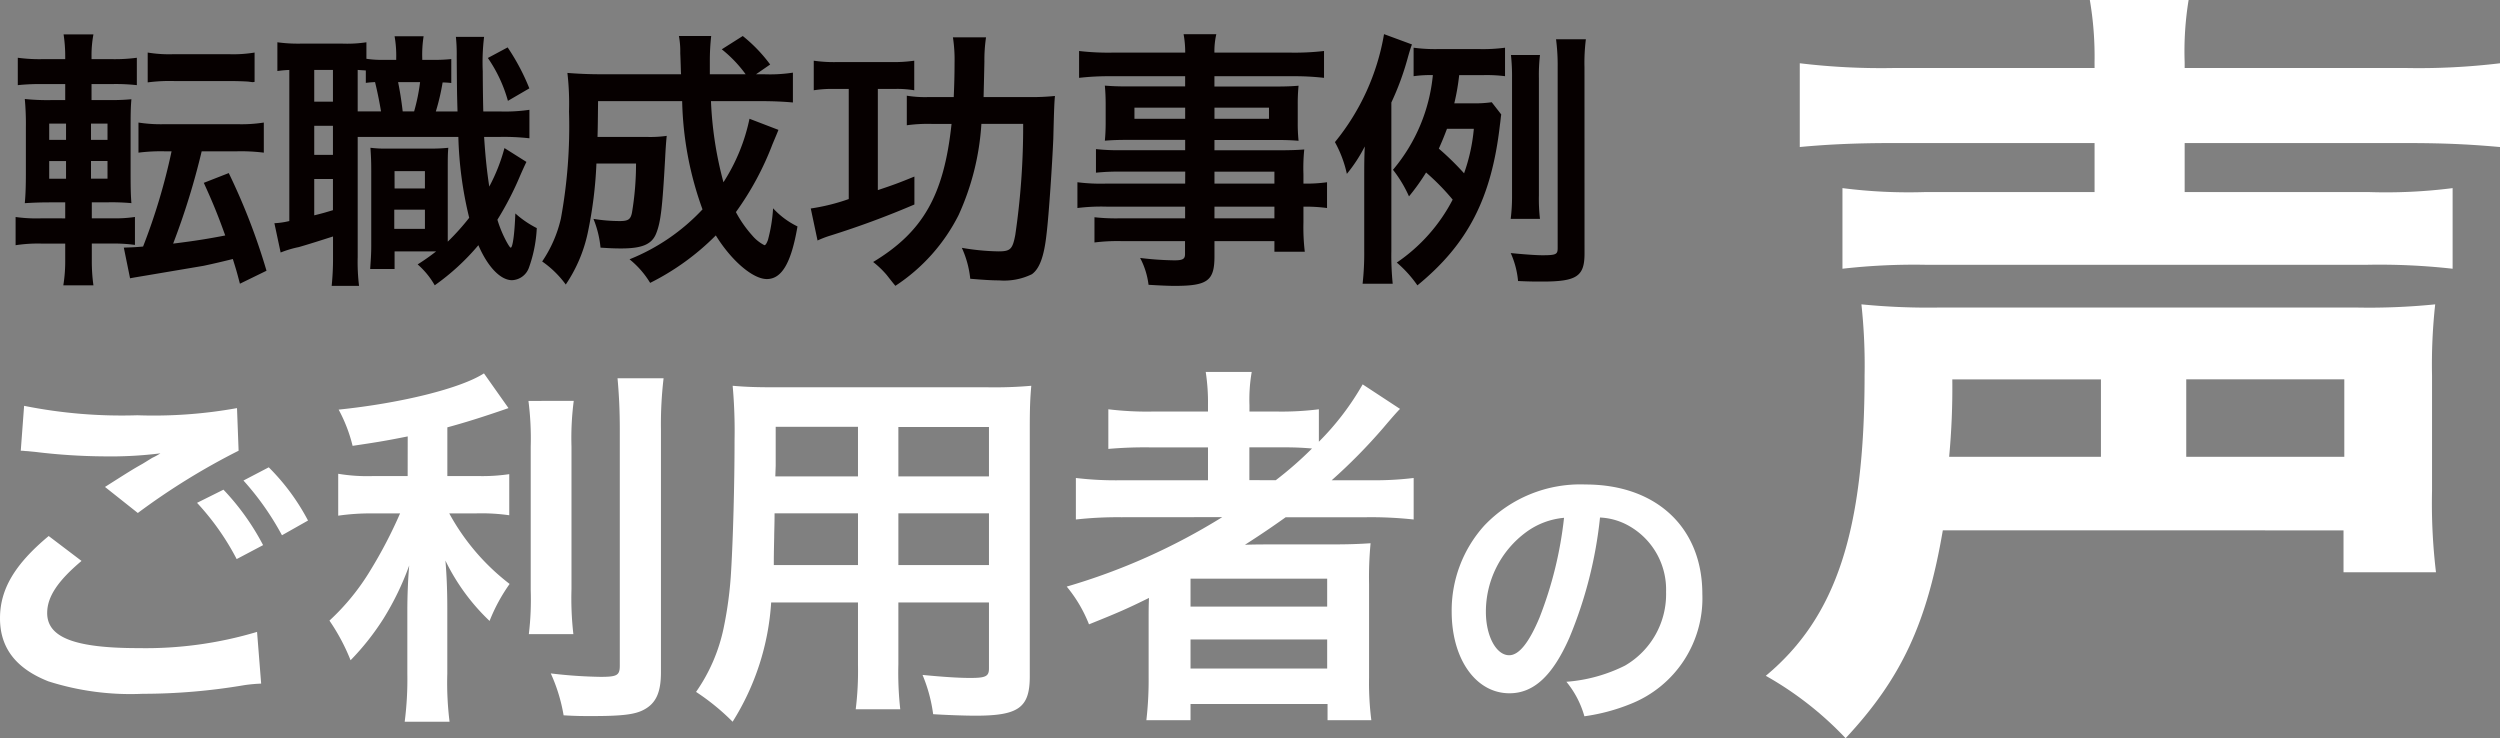 <svg xmlns="http://www.w3.org/2000/svg" width="211.939" height="62.578" viewBox="0 0 211.939 62.578">
  <rect x="0" y="0" width="211.939" height="62.578" fill="#808080" stroke="none"/>
  <g id="voice_ttl_sp" transform="translate(-4.608 -32.198)">
    <path id="パス_27851" data-name="パス 27851" d="M7.544-1.679H9.108a13.4,13.4,0,0,1,2.093.115V-3.933a11.343,11.343,0,0,1-1.886.115H7.544V-5.175H8.878a19.006,19.006,0,0,1,2.024.069c-.046-.552-.069-1.1-.069-2.484v-4.094c0-1.219.023-1.748.069-2.231a17.244,17.244,0,0,1-1.932.069H7.521V-15.2H9.246a16.4,16.4,0,0,1,2.116.092v-2.323a13.906,13.906,0,0,1-2.231.115H7.521v-.23a9.528,9.528,0,0,1,.161-1.863H5.152a12.241,12.241,0,0,1,.138,1.863v.23H3.5a13.732,13.732,0,0,1-2.231-.115v2.323A18.068,18.068,0,0,1,3.381-15.2H5.29v1.357H4.163a18.564,18.564,0,0,1-2.3-.092,22.9,22.9,0,0,1,.092,2.415v3.841c0,1.081-.023,1.84-.092,2.576.759-.046,1.311-.069,2.346-.069H5.29v1.357H3.2a12.841,12.841,0,0,1-2.116-.115v2.392a12.406,12.406,0,0,1,2.231-.138H5.29v1.4a12.814,12.814,0,0,1-.161,2.139H7.682A14.713,14.713,0,0,1,7.544-.161Zm-.069-5.5v-1.5h1.4v1.5Zm0-3.289v-1.38h1.4v1.38Zm-2.116-1.38v1.38H3.933v-1.38Zm0,3.174v1.5H3.933v-1.5ZM14.306-9.5a51.773,51.773,0,0,1-2.415,8.073c-.736.069-1.035.069-1.633.092l.529,2.6c.368-.069.506-.092,1.334-.23l4.9-.828C17.986,0,18.561-.138,19.5-.368c.322,1.035.322,1.035.6,2.093l2.254-1.1a53.626,53.626,0,0,0-3.2-8.28l-2.116.828c.736,1.61,1.173,2.668,1.817,4.462-1.426.276-2.553.46-4.416.69A61.62,61.62,0,0,0,16.859-9.5h3.013a15.527,15.527,0,0,1,2.254.115v-2.553a12.086,12.086,0,0,1-2.254.138H13.754a12.232,12.232,0,0,1-2.254-.138v2.553A14.892,14.892,0,0,1,13.685-9.5Zm-2.024-5.842a14.261,14.261,0,0,1,2.231-.115h4.623c.69,0,1.311.023,1.656.046.345.046.345.046.368.046a.647.647,0,0,0,.184-.023v-2.484a11,11,0,0,1-2.208.138H14.513a11.116,11.116,0,0,1-2.231-.138Zm25.737-1.978a14.085,14.085,0,0,1-1.633.069h-.828v-.138a9.951,9.951,0,0,1,.115-1.863H33.212a9.439,9.439,0,0,1,.138,1.863v.138h-1.1a8.727,8.727,0,0,1-1.426-.092v-1.4a11.021,11.021,0,0,1-2,.115H25.208a12.814,12.814,0,0,1-1.932-.115v2.438a9.065,9.065,0,0,1,1.012-.092V-3.588a6.643,6.643,0,0,1-1.265.184L23.552-.92a8.874,8.874,0,0,1,1.541-.46c.805-.23,1.886-.575,2.9-.9V-.552a22.586,22.586,0,0,1-.115,2.461H30.2a16.58,16.58,0,0,1-.115-2.438V-10.718h8.533a32.165,32.165,0,0,0,.92,6.854A20.057,20.057,0,0,1,37.72-1.84V-7.751c0-1.173,0-1.518.046-2.047a14.215,14.215,0,0,1-1.495.069H32.614A10.216,10.216,0,0,1,31.165-9.8c.046.759.069,1.035.069,2.047v6.233c0,.759-.046,1.334-.092,2h2.07V-1.012h3.519a17.742,17.742,0,0,1-1.564,1.1,6.8,6.8,0,0,1,1.449,1.771,19.621,19.621,0,0,0,3.7-3.4c.805,1.863,1.886,2.967,2.852,2.967A1.589,1.589,0,0,0,44.6.368a11.524,11.524,0,0,0,.667-3.358,8.255,8.255,0,0,1-1.817-1.242c-.069,1.817-.23,2.9-.391,2.9-.046,0-.138-.115-.345-.483A10.145,10.145,0,0,1,41.929-3.7a26.751,26.751,0,0,0,1.955-3.8c.184-.414.368-.828.506-1.1L42.527-9.775a15.173,15.173,0,0,1-1.288,3.266c-.184-1.2-.322-2.415-.437-4.209h1.265a18.971,18.971,0,0,1,2.576.115v-2.415a14.38,14.38,0,0,1-2.576.138H40.733c-.023-.69-.046-2.6-.046-3.4A17.686,17.686,0,0,1,40.8-19.2H38.41a14.27,14.27,0,0,1,.069,1.656c.023,3.059.023,3.059.069,4.669h-1.84a18.594,18.594,0,0,0,.575-2.461,6.262,6.262,0,0,1,.736.046Zm-2.645,1.955a16.27,16.27,0,0,1-.506,2.484H33.9c-.115-.989-.253-1.817-.391-2.484Zm-5.29,2.484V-16.4c.276.023.368.023.69.046V-15.3c.345-.046.437-.046.782-.069.23.943.391,1.794.506,2.484ZM26.4-16.4h1.587v2.691H26.4Zm0,4.738h1.587V-9.2H26.4Zm0,4.508h1.587v2.645c-.621.184-.828.253-1.587.437Zm6.808-.667h2.576v1.472H33.212Zm-.023,3.266h2.6v1.633h-2.6Zm7.935-12.857a12.083,12.083,0,0,1,1.7,3.634l1.817-1.058a18.449,18.449,0,0,0-1.84-3.473ZM63.3-12.259a15.881,15.881,0,0,1-2.208,5.382,31.173,31.173,0,0,1-1.058-6.877h4.14c1.173,0,2.047.046,2.806.115v-2.53a12.818,12.818,0,0,1-2.438.138h-.69l1.2-.828a12.869,12.869,0,0,0-2.323-2.415L60.95-18.147a10.867,10.867,0,0,1,2.024,2.116H59.938v-1.058a18.982,18.982,0,0,1,.115-2.185H57.316a7.126,7.126,0,0,1,.115,1.449c.046,1.012.046,1.61.069,1.794H50.83c-1.2,0-2.139-.046-2.967-.115A22.759,22.759,0,0,1,48-12.88a43.227,43.227,0,0,1-.69,9.085A10.753,10.753,0,0,1,45.724-.161a8.443,8.443,0,0,1,2,1.955,12.441,12.441,0,0,0,1.886-4.485,35.542,35.542,0,0,0,.713-5.773h3.358A25,25,0,0,1,53.337-4.3c-.115.575-.322.713-1.035.713a14.021,14.021,0,0,1-2.231-.184,8.608,8.608,0,0,1,.6,2.438c.736.046,1.1.069,1.748.069,1.771,0,2.6-.345,2.967-1.265.391-.966.529-2.185.759-6.325.046-.9.092-1.541.138-1.955a10.049,10.049,0,0,1-1.633.092H50.416c.023-.828.023-.828.046-3.036h7.13a28.519,28.519,0,0,0,1.725,9.177A17.264,17.264,0,0,1,53.13-.345a7.631,7.631,0,0,1,1.748,2,21.166,21.166,0,0,0,5.566-4.025c1.334,2.162,3.151,3.7,4.324,3.7,1.265,0,2.07-1.357,2.6-4.462A6.859,6.859,0,0,1,65.3-4.669a13.392,13.392,0,0,1-.437,2.691c-.115.3-.207.437-.3.437a3.343,3.343,0,0,1-1.035-.828,9.909,9.909,0,0,1-1.38-1.978,25.007,25.007,0,0,0,3.1-5.75c.368-.874.368-.874.506-1.219ZM83.145-14.1c.023-.943.046-1.817.069-3.013a13.221,13.221,0,0,1,.138-2.047H80.546a12.466,12.466,0,0,1,.138,2.185c0,.989-.023,1.771-.069,2.875H78.522a9.49,9.49,0,0,1-1.886-.115v2.507a13.222,13.222,0,0,1,2.093-.115h1.7c-.644,6.049-2.415,9.154-6.647,11.707a7.717,7.717,0,0,1,1.15,1.1c.506.644.506.644.736.92a15.517,15.517,0,0,0,5.359-6,21.8,21.8,0,0,0,1.932-7.728H86.5a63.3,63.3,0,0,1-.667,9.407c-.23,1.219-.414,1.4-1.426,1.4a19.835,19.835,0,0,1-3.105-.3,8.389,8.389,0,0,1,.713,2.622c1.1.092,1.817.138,2.438.138A5.364,5.364,0,0,0,87.239.92c.644-.46,1.035-1.495,1.242-3.4.207-1.7.483-5.98.575-8.1.069-2.783.092-3.082.138-3.611a19.68,19.68,0,0,1-2.346.092Zm-11.431-.69v9.338a17.128,17.128,0,0,1-3.22.8l.575,2.714A8.306,8.306,0,0,1,70.2-2.369,74.911,74.911,0,0,0,77.28-4.991V-7.36c-1.4.575-1.863.736-3.1,1.15v-8.579h1.5a8.734,8.734,0,0,1,1.587.115v-2.507a12.462,12.462,0,0,1-2.024.115H70.771a12.123,12.123,0,0,1-2.024-.115v2.507a10.025,10.025,0,0,1,1.656-.115Zm28.52,8.027H93.587A15.779,15.779,0,0,1,91.1-6.877v2.185a16.472,16.472,0,0,1,2.53-.115h6.6v.989h-5.5a16.7,16.7,0,0,1-2.185-.092v2.139a15.677,15.677,0,0,1,2.277-.115h5.4v1.1c0,.414-.184.529-.9.529A26.083,26.083,0,0,1,96.416-.46a6.546,6.546,0,0,1,.713,2.277c.736.046,1.656.092,2.208.092,2.806,0,3.381-.437,3.381-2.507V-1.886H107.8v.9h2.576a17.293,17.293,0,0,1-.115-2.484V-4.807a13.665,13.665,0,0,1,2,.115V-6.877a12.994,12.994,0,0,1-2,.115v-.8a15.565,15.565,0,0,1,.069-2.093c-.644.046-1.1.069-2.461.069h-5.152v-.874h5.29c.736,0,1.334.023,1.84.069a14.532,14.532,0,0,1-.069-1.541v-1.518a15.655,15.655,0,0,1,.069-1.61c-.552.046-1.058.069-1.932.069h-5.2v-.874h6.6a22.179,22.179,0,0,1,2.691.138v-2.277a21.575,21.575,0,0,1-2.829.138h-6.463a6.5,6.5,0,0,1,.161-1.564H100.1a8.5,8.5,0,0,1,.138,1.564H94.07a21.335,21.335,0,0,1-2.829-.138v2.277a22.179,22.179,0,0,1,2.691-.138h6.3V-15H95.381c-.874,0-1.357-.023-1.955-.069.046.552.069.966.069,1.61v1.518c0,.575-.023,1.058-.069,1.541.529-.046,1.1-.069,1.932-.069h4.876v.874h-5.4a17.214,17.214,0,0,1-2.162-.092v2a19.1,19.1,0,0,1,2.116-.092h5.451Zm2.484,0V-7.774H107.8v1.012Zm0,1.955H107.8v.989h-5.083ZM100.234-13.2v.943h-4.3V-13.2Zm2.484,0h4.623v.943h-4.623Zm23.506-.46a10.287,10.287,0,0,1-1.7.092H123.05a19.074,19.074,0,0,0,.414-2.392h2.093a12.594,12.594,0,0,1,1.794.092v-2.415a14.231,14.231,0,0,1-2.254.115h-3.335a13.646,13.646,0,0,1-2.162-.115v2.415a10.231,10.231,0,0,1,1.633-.092,14.6,14.6,0,0,1-3.381,8.027,10.65,10.65,0,0,1,1.357,2.254,17.957,17.957,0,0,0,1.449-2.024,19.351,19.351,0,0,1,2.254,2.3,14.524,14.524,0,0,1-4.738,5.336,9.993,9.993,0,0,1,1.748,1.932c4.278-3.5,6.279-7.383,6.992-13.57.069-.506.069-.621.115-.92Zm-1.518,2.254a15.256,15.256,0,0,1-.828,3.772,23.6,23.6,0,0,0-2.139-2.093c.276-.621.437-1.012.69-1.679Zm-6.992-2.231a23.4,23.4,0,0,0,1.38-3.749c.069-.253.253-.9.368-1.173l-2.369-.874a19.638,19.638,0,0,1-4.163,9.154,9.862,9.862,0,0,1,1.012,2.691,12.7,12.7,0,0,0,1.518-2.323c-.046,1.035-.046,1.633-.046,2.737v6.141a23.151,23.151,0,0,1-.138,2.76h2.553a23.749,23.749,0,0,1-.115-2.76Zm12.6,9.867a14.484,14.484,0,0,1-.092-1.978v-9.959a14.537,14.537,0,0,1,.092-1.955h-2.461a16.646,16.646,0,0,1,.092,1.955v9.982a14.879,14.879,0,0,1-.115,1.955Zm3.772-12.857A15.911,15.911,0,0,1,134.205-19h-2.53a17.059,17.059,0,0,1,.138,2.369V-1.288c0,.529-.138.6-1.311.6-.575,0-1.725-.092-2.668-.184a7.35,7.35,0,0,1,.621,2.369c.966.046,1.449.046,2.047.046,2.921,0,3.588-.437,3.588-2.369Z" transform="translate(4.847 54.525)" fill="#060000"/>
    <path id="パス_27850" data-name="パス 27850" d="M6.368-20.288c.224,0,.384.032.448.032.128,0,.352.032.736.064a50.457,50.457,0,0,0,5.856.384,34.111,34.111,0,0,0,4.8-.256,5.789,5.789,0,0,1-.7.384c-.416.256-.512.32-.832.512-.8.448-1.152.672-3.168,1.952l2.784,2.208a57.949,57.949,0,0,1,8.544-5.28L24.7-23.9a39.685,39.685,0,0,1-8.448.608,41.97,41.97,0,0,1-9.6-.8Zm2.368,7.232c-2.88,2.4-4.128,4.512-4.128,6.976,0,2.5,1.344,4.256,4.1,5.344A22.89,22.89,0,0,0,16.7.32a51.638,51.638,0,0,0,8.64-.736,13.434,13.434,0,0,1,1.408-.128L26.4-4.928A32.955,32.955,0,0,1,16.352-3.552c-5.408,0-7.744-.9-7.744-2.976,0-1.376.9-2.72,2.912-4.416ZM30.72-14.368a18.506,18.506,0,0,0-3.328-4.512l-2.144,1.12a23.577,23.577,0,0,1,3.264,4.64Zm-9.408-1.5a21.6,21.6,0,0,1,3.36,4.768l2.24-1.184a20.738,20.738,0,0,0-3.36-4.7Zm17.856-2.272h-2.88a14.966,14.966,0,0,1-3.008-.192v3.552a19.143,19.143,0,0,1,2.944-.192h2.3a38.791,38.791,0,0,1-2.5,4.8,19.436,19.436,0,0,1-3.488,4.288,16.917,16.917,0,0,1,1.792,3.36,21.669,21.669,0,0,0,2.784-3.52A23.87,23.87,0,0,0,39.3-10.56c-.1,1.088-.16,2.56-.16,3.84v5.344a27.978,27.978,0,0,1-.224,4.064H42.72a26.61,26.61,0,0,1-.192-4.064V-6.944c0-1.632-.064-2.944-.16-4.032a17.684,17.684,0,0,0,3.744,5.12,14.745,14.745,0,0,1,1.7-3.136,18.958,18.958,0,0,1-5.12-5.984h2.336a16.731,16.731,0,0,1,2.752.16V-18.3a15.675,15.675,0,0,1-2.688.16h-2.56v-4.128c1.408-.384,2.88-.832,5.184-1.632l-2.08-2.944c-1.984,1.28-7.04,2.528-12.32,3.072A12.806,12.806,0,0,1,34.5-20.7c1.92-.288,2.592-.384,4.672-.8Zm10.24-6.368A25.06,25.06,0,0,1,49.6-20.64V-8.48a24.547,24.547,0,0,1-.16,3.744h3.776a26.67,26.67,0,0,1-.16-3.808v-12.1a24.331,24.331,0,0,1,.192-3.872Zm7.552-1.92c.128,1.408.192,2.752.192,4.352v20c0,.832-.224.96-1.632.96A39.857,39.857,0,0,1,51.3-1.408a14.227,14.227,0,0,1,1.088,3.552c1.088.064,1.568.064,2.368.064,2.592,0,3.68-.128,4.448-.544C60.224,1.12,60.64.192,60.64-1.5V-22.08a33.466,33.466,0,0,1,.224-4.352ZM77.344-7.424v5.28a26.362,26.362,0,0,1-.192,3.776h3.776a28.1,28.1,0,0,1-.16-3.808V-7.424h7.68v5.6c0,.672-.288.8-1.6.8-1.024,0-2.432-.1-4.032-.256a12.943,12.943,0,0,1,.9,3.328c.96.064,2.592.128,3.584.128,3.648,0,4.608-.672,4.608-3.328V-22.176c0-1.728.032-2.528.128-3.616a35.585,35.585,0,0,1-3.68.128H70.4c-1.728,0-2.56-.032-3.68-.128a43.227,43.227,0,0,1,.16,4.64c0,3.776-.128,8.32-.288,11.008a32.379,32.379,0,0,1-.64,4.9A14.635,14.635,0,0,1,63.616.16a19.251,19.251,0,0,1,3.1,2.528A21.482,21.482,0,0,0,69.984-7.424Zm0-3.168H70.208c0-.64,0-.864.032-2.368,0-.448.032-1.088.032-2.016h7.072Zm3.424,0v-4.384h7.68v4.384Zm-3.424-7.52H70.336l.032-.9v-3.3h6.976Zm3.424,0V-22.3h7.68v4.192Zm27.456,3.456A53.179,53.179,0,0,1,95.04-8.768a11.7,11.7,0,0,1,1.888,3.2c2.464-.992,3.136-1.28,5.088-2.24-.032.576-.032,1.28-.032,1.792v4.96a29.714,29.714,0,0,1-.192,3.616h3.744V1.184h11.616V2.56h3.712a25.017,25.017,0,0,1-.192-3.616v-7.9a30.758,30.758,0,0,1,.128-3.488c-.928.064-1.824.1-3.36.1h-4.7c-.832,0-1.888,0-2.592.032,1.44-.928,2.24-1.472,3.456-2.336h6.88a33.429,33.429,0,0,1,3.968.192v-3.52a27.117,27.117,0,0,1-3.648.192h-3.3a46.776,46.776,0,0,0,4.352-4.416q1.1-1.3,1.44-1.632l-3.168-2.08a22.789,22.789,0,0,1-3.712,4.864v-2.752a25.432,25.432,0,0,1-3.584.192h-2.3v-.544a13.634,13.634,0,0,1,.192-2.816h-3.9a17.122,17.122,0,0,1,.192,2.816v.544h-4.672a26.983,26.983,0,0,1-3.776-.192v3.36a35.28,35.28,0,0,1,3.648-.128h4.8v2.784h-7.3a28.164,28.164,0,0,1-3.9-.192v3.52a32.211,32.211,0,0,1,3.84-.192Zm2.3-3.136v-2.784h2.624c1.28,0,1.824.032,2.688.1a31.3,31.3,0,0,1-3.072,2.688ZM105.536-9.44H117.12v2.368H105.536Zm0,5.152H117.12v2.464H105.536Z" transform="translate(0 90.695)" fill="#fff"/>
    <path id="パス_27849" data-name="パス 27849" d="M14.45-16.025a5.464,5.464,0,0,1,2.525.75,6.194,6.194,0,0,1,3.075,5.55,7,7,0,0,1-3.475,6.25A13.286,13.286,0,0,1,11.6-2.1,7.975,7.975,0,0,1,13.125.825,16.344,16.344,0,0,0,17.05-.225,9.631,9.631,0,0,0,23.125-9.55c0-5.625-3.9-9.275-9.9-9.275a11.222,11.222,0,0,0-8.6,3.5A10.739,10.739,0,0,0,1.875-8.05c0,4.025,2.05,6.925,4.9,6.925,2.05,0,3.65-1.475,5.075-4.7A36.167,36.167,0,0,0,14.45-16.025ZM11.4-16A32.948,32.948,0,0,1,9.325-7.55c-.9,2.15-1.75,3.2-2.575,3.2-1.1,0-1.975-1.625-1.975-3.675a8.37,8.37,0,0,1,3.4-6.75A6.364,6.364,0,0,1,11.4-16Z" transform="translate(125.8 92.096)" fill="#fff"/>
    <path id="パス_27848" data-name="パス 27848" d="M29.346-50.719H12.462a57.848,57.848,0,0,1-8.107-.4v7.1c2.144-.2,4.489-.335,7.906-.335H29.346V-40.2H15.008a44.053,44.053,0,0,1-7.035-.335V-33.7a53.72,53.72,0,0,1,7.035-.335H52.461A55.767,55.767,0,0,1,59.7-33.7v-6.834a44.51,44.51,0,0,1-7.1.335H36.984v-4.154H55.878c3.417,0,5.561.134,7.839.335v-7.1a57.394,57.394,0,0,1-8.04.4H36.984v-.469a27,27,0,0,1,.335-5.293H28.944a28.339,28.339,0,0,1,.4,5.293Zm21.105,39.2v3.551H58.29a49.183,49.183,0,0,1-.335-6.9v-9.782a46.742,46.742,0,0,1,.268-6.03,56.046,56.046,0,0,1-6.767.268H16.281a57.657,57.657,0,0,1-6.7-.268,48.087,48.087,0,0,1,.268,6.03c0,13.2-2.412,20.5-8.375,25.46A28.587,28.587,0,0,1,8.241,6.1C13,1,15.142-3.685,16.482-11.524ZM17.018-17.755a62.775,62.775,0,0,0,.268-6.566h12.6v6.566Zm20.1,0v-6.566h13.4v6.566Z" transform="translate(152.83 88.68)" fill="#fff"/>
  </g>
</svg>
